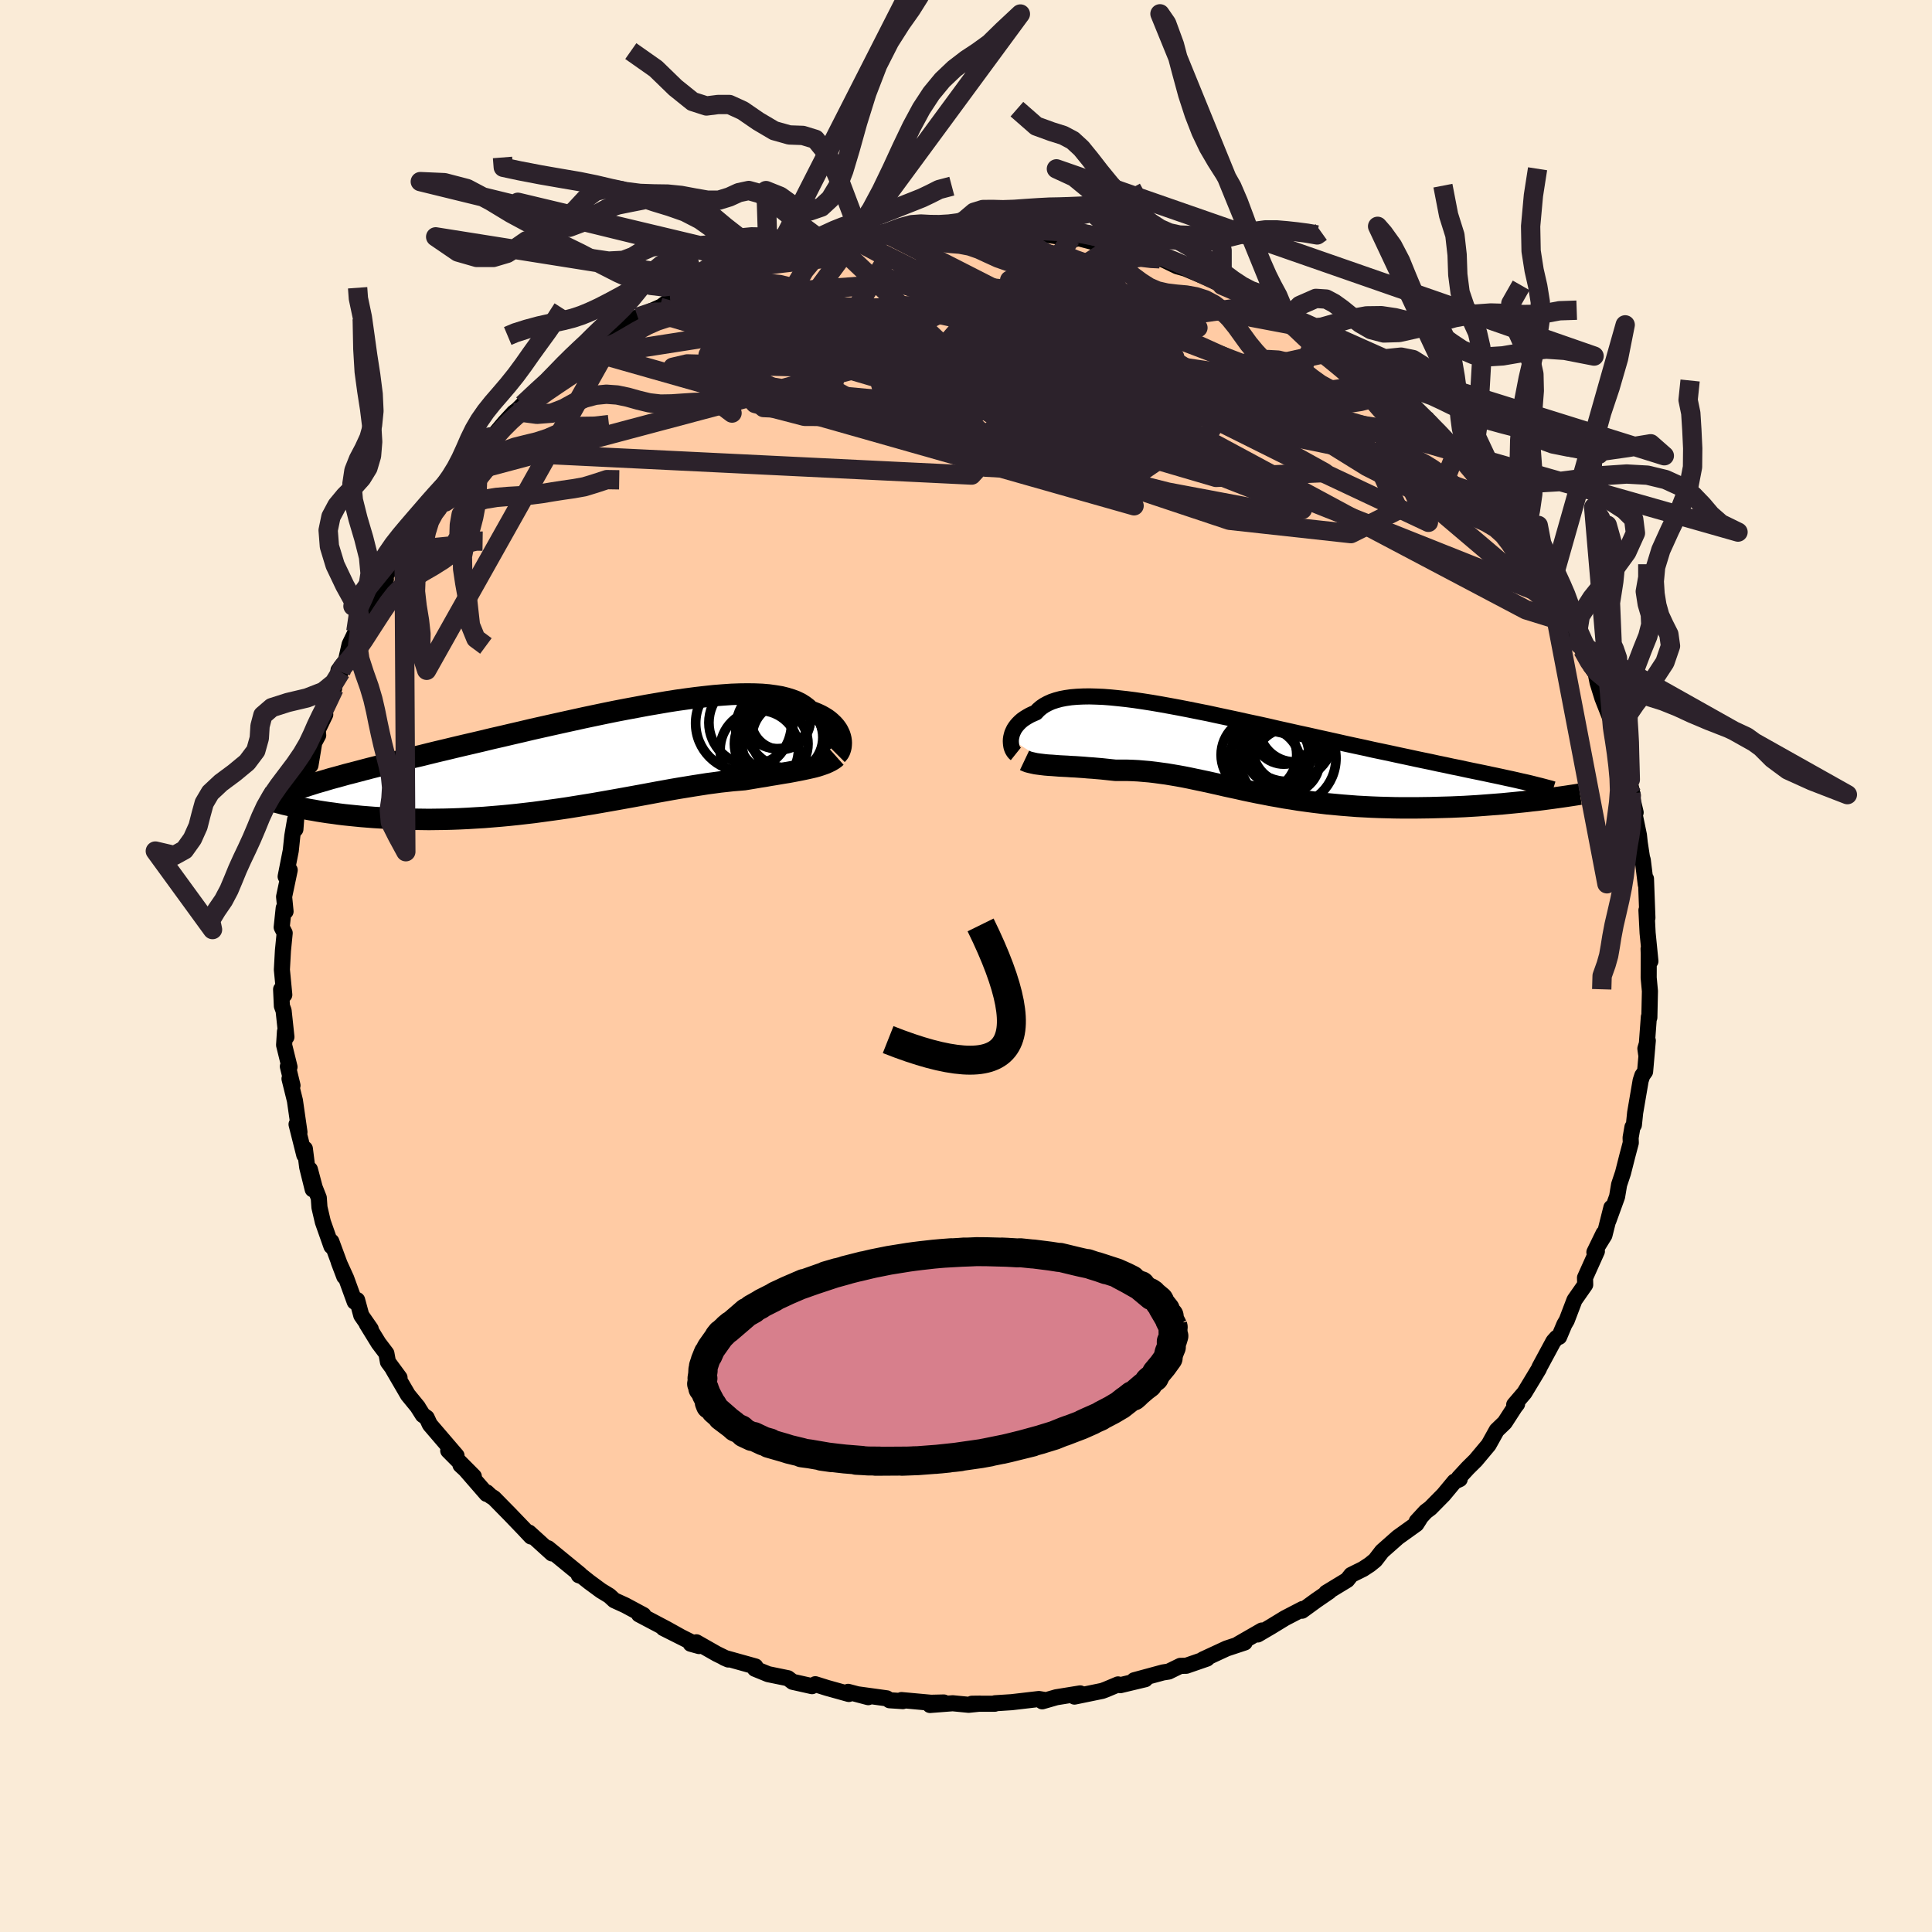 
  <svg viewBox="-100 -100 200 200" xmlns="http://www.w3.org/2000/svg" width="500" height="500" id="face-svg">
    <defs>
      <clipPath id="leftEyeClipPath">
        <polyline points="25.69,-2.08 25.64,-2.29 25.57,-2.51 25.47,-2.73 25.36,-2.95 25.22,-3.16 25.06,-3.37 24.87,-3.58 24.66,-3.78 24.43,-3.98 24.17,-4.17 23.88,-4.35 23.57,-4.52 23.23,-4.68 22.86,-4.83 22.47,-4.98 22.18,-5.26 21.84,-5.52 21.46,-5.76 21.03,-5.97 20.55,-6.15 20.03,-6.31 19.47,-6.45 18.86,-6.55 18.21,-6.64 17.52,-6.7 16.79,-6.73 16.02,-6.74 15.22,-6.73 14.37,-6.7 13.5,-6.64 12.6,-6.57 11.67,-6.47 10.71,-6.36 9.72,-6.23 8.72,-6.09 7.7,-5.93 6.66,-5.75 5.6,-5.57 4.54,-5.37 3.46,-5.17 2.37,-4.96 1.29,-4.74 0.19,-4.51 -0.9,-4.28 -1.99,-4.04 -3.08,-3.8 -4.16,-3.56 -5.23,-3.32 -6.3,-3.08 -7.35,-2.83 -8.39,-2.59 -9.41,-2.35 -10.42,-2.12 -11.41,-1.88 -12.39,-1.65 -13.34,-1.43 -14.27,-1.21 -15.18,-0.99 -16.07,-0.78 -16.93,-0.57 -17.77,-0.36 -18.59,-0.17 -19.38,0.03 -20.15,0.22 -20.89,0.4 -21.62,0.58 -22.32,0.76 -23,0.93 -23.65,1.1 -24.29,1.27 -24.9,1.43 -25.49,1.58 -26.06,1.74 -26.61,1.89 -27.13,2.03 -27.63,2.18 -28.11,2.32 -28.57,2.45 -29.01,2.59 -30.75,4.94 -30.32,5.03 -29.87,5.12 -29.41,5.21 -28.93,5.29 -28.44,5.38 -27.93,5.46 -27.4,5.54 -26.86,5.61 -26.3,5.69 -25.73,5.76 -25.15,5.82 -24.55,5.88 -23.94,5.94 -23.31,5.99 -22.67,6.04 -22.01,6.08 -21.33,6.12 -20.64,6.16 -19.94,6.19 -19.21,6.22 -18.47,6.23 -17.72,6.24 -16.96,6.25 -16.18,6.24 -15.38,6.23 -14.58,6.21 -13.77,6.18 -12.94,6.14 -12.11,6.09 -11.26,6.04 -10.41,5.97 -9.56,5.9 -8.7,5.82 -7.83,5.73 -6.96,5.63 -6.09,5.53 -5.21,5.41 -4.33,5.29 -3.46,5.17 -2.58,5.04 -1.71,4.9 -0.84,4.76 0.02,4.62 0.88,4.47 1.73,4.32 2.58,4.17 3.41,4.02 4.24,3.87 5.06,3.72 5.87,3.57 6.67,3.42 7.45,3.28 8.22,3.14 8.98,3.01 9.72,2.89 10.45,2.77 11.16,2.66 11.86,2.55 12.54,2.46 13.2,2.37 13.85,2.3 14.48,2.23 15.09,2.18 15.68,2.13 16.23,2.04 16.77,1.95 17.3,1.86 17.82,1.78 18.32,1.69 18.82,1.61 19.29,1.53 19.76,1.45 20.21,1.38 20.64,1.3 21.06,1.22 21.47,1.14 21.86,1.06 22.23,0.98 22.59,0.9" />
      </clipPath>
      <clipPath id="rightEyeClipPath">
        <polyline points="-22.82,-1.41 -22.79,-1.61 -22.74,-1.82 -22.68,-2.03 -22.59,-2.23 -22.49,-2.44 -22.36,-2.64 -22.21,-2.84 -22.04,-3.03 -21.85,-3.22 -21.64,-3.4 -21.4,-3.57 -21.14,-3.73 -20.86,-3.89 -20.56,-4.03 -20.23,-4.17 -19.98,-4.44 -19.69,-4.69 -19.37,-4.91 -19,-5.11 -18.6,-5.29 -18.15,-5.44 -17.67,-5.57 -17.15,-5.67 -16.59,-5.75 -16,-5.8 -15.36,-5.83 -14.7,-5.84 -13.99,-5.82 -13.26,-5.79 -12.49,-5.73 -11.69,-5.65 -10.86,-5.56 -10.01,-5.45 -9.13,-5.32 -8.23,-5.18 -7.3,-5.02 -6.36,-4.85 -5.39,-4.67 -4.41,-4.48 -3.42,-4.28 -2.41,-4.08 -1.4,-3.86 -0.37,-3.64 0.66,-3.42 1.69,-3.19 2.73,-2.97 3.77,-2.74 4.8,-2.5 5.84,-2.27 6.86,-2.04 7.88,-1.82 8.9,-1.59 9.9,-1.37 10.89,-1.15 11.86,-0.93 12.83,-0.72 13.77,-0.52 14.7,-0.31 15.61,-0.12 16.51,0.07 17.38,0.26 18.23,0.44 19.06,0.62 19.87,0.79 20.65,0.95 21.42,1.12 22.16,1.27 22.89,1.43 23.6,1.57 24.28,1.72 24.95,1.86 25.59,1.99 26.22,2.12 26.82,2.25 27.4,2.37 27.96,2.49 28.5,2.61 29.02,2.72 29.51,2.83 31.08,4.97 30.51,5.04 29.92,5.1 29.32,5.16 28.7,5.22 28.08,5.28 27.44,5.33 26.8,5.38 26.14,5.43 25.47,5.48 24.8,5.52 24.12,5.56 23.43,5.59 22.73,5.62 22.02,5.64 21.31,5.66 20.59,5.68 19.85,5.69 19.11,5.7 18.36,5.7 17.61,5.7 16.85,5.69 16.08,5.67 15.31,5.65 14.54,5.62 13.77,5.58 13.01,5.54 12.24,5.48 11.47,5.42 10.71,5.35 9.95,5.28 9.2,5.19 8.45,5.1 7.71,5 6.98,4.9 6.25,4.78 5.53,4.67 4.82,4.54 4.12,4.42 3.42,4.28 2.73,4.15 2.05,4.01 1.38,3.87 0.72,3.72 0.07,3.58 -0.58,3.44 -1.22,3.29 -1.85,3.15 -2.47,3.01 -3.09,2.88 -3.71,2.75 -4.32,2.62 -4.92,2.5 -5.52,2.39 -6.11,2.29 -6.71,2.19 -7.3,2.11 -7.89,2.03 -8.48,1.96 -9.07,1.91 -9.65,1.86 -10.24,1.83 -10.83,1.81 -11.42,1.81 -12.01,1.81 -12.49,1.76 -12.96,1.71 -13.43,1.66 -13.9,1.62 -14.36,1.58 -14.82,1.55 -15.27,1.51 -15.71,1.48 -16.14,1.45 -16.57,1.43 -16.99,1.4 -17.4,1.38 -17.8,1.36 -18.19,1.33 -18.57,1.3" />
      </clipPath>
      <filter id="fuzzy">
        <feTurbulence id="turbulence" baseFrequency="0.05" numOctaves="3" type="noise" result="noise" />
        <feDisplacementMap in="SourceGraphic" in2="noise" scale="2" />
      </filter>
      <linearGradient id="rainbowGradient" x1="0%" y1="0%" x2="100%" y2="0%">
        <stop offset="0%" style="stop-color: rgb(165, 42, 42); stop-opacity: 1" />
        <stop offset="50%" style="stop-color: rgb(128, 128, 128); stop-opacity: 1" />
        <stop offset="100%" style="stop-color: rgb(255, 165, 0); stop-opacity: 1" />
      </linearGradient>
    </defs>
    <rect x="-100" y="-100" width="100%" height="100%" fill="rgb(250, 235, 215)" />
    <polyline id="faceContour" points="70.68,-1.23 70.67,1.21 70.8,2.6 70.74,5.33 70.69,5.27 70.52,7.54 70.41,9.13 70.33,8.55 70.58,7.72 70.3,10.93 70.01,11.34 69.84,11.86 69.27,15.19 69.14,16.45 68.99,16.68 68.8,17.78 68.82,18.3 68.47,19.62 68.01,21.43 67.61,22.63 67.4,23.88 66.5,26.36 66.81,25.01 66.09,27.87 65.41,28.97 66,27.68 65.05,29.63 65.31,29.53 64.08,32.27 64.1,32.99 62.99,34.58 62.19,36.68 61.94,37.11 61.4,38.39 61.14,38.49 60.81,38.86 59.37,41.53 59.3,41.71 58.82,42.51 57.81,44.18 56.75,45.42 57.05,45.34 56.81,45.65 55.77,47.26 54.94,48.06 54.1,49.57 52.76,51.17 51.96,51.96 51.02,52.98 51.11,53.12 50.57,53.37 49.44,54.73 48.07,56.12 47.59,56.48 46.66,57.49 46.97,57.22 46.62,57.77 44.71,59.14 43.07,60.59 42.36,61.51 41.81,61.96 41.11,62.42 39.88,63.03 39.46,63.56 37.29,64.88 37.6,64.75 36.26,65.67 34.79,66.74 34.85,66.56 33.02,67.51 31.58,68.39 30.2,69.2 30.63,68.79 28.18,70.2 28.85,70.03 26.98,70.65 24.54,71.78 25.16,71.5 24.94,71.7 22.8,72.44 22.19,72.45 20.98,73.04 20.4,73.13 17.41,73.94 18.56,73.83 15.97,74.45 15.74,74.37 14.48,74.9 14.1,75.04 11.23,75.63 11.82,75.3 9.35,75.7 7.89,76.12 8.25,76 7.55,75.88 4.72,76.21 3,76.32 2.98,76.37 0.61,76.37 1.45,76.36 0.27,76.48 -1.38,76.32 -3.73,76.5 -2.3,76.24 -3.62,76.27 -6.68,75.99 -6.54,76.1 -7.91,76.01 -8.21,75.81 -11.19,75.4 -10.12,75.69 -12.2,75.14 -12.13,75.36 -14.39,74.73 -15.6,74.35 -15.94,74.55 -17.95,74.1 -18.43,73.73 -20.48,73.31 -21.85,72.75 -21.84,72.55 -21.8,72.51 -25.03,71.61 -24.61,71.79 -25.8,71.21 -27.91,70.01 -28.5,70.16 -27.63,70.4 -31.33,68.54 -29.5,69.46 -30.99,68.63 -33.85,67.12 -33.39,67.19 -35.27,66.18 -36.41,65.66 -36.92,65.19 -37.79,64.66 -39,63.77 -39.73,63.19 -40.08,63.07 -39.96,62.98 -43.27,60.27 -42.86,60.81 -45.24,58.65 -45.03,59.06 -45.74,58.3 -47.21,56.77 -48.87,55.08 -49.22,54.86 -49.61,54.49 -49.63,54.65 -51.81,52.14 -52.33,51.66 -50.95,52.84 -53.6,50.17 -52.74,50.69 -55.5,47.47 -55.83,46.76 -56.23,46.48 -56.75,45.66 -56.73,45.67 -57.77,44.4 -59.32,41.74 -58.64,42.62 -59.84,40.99 -60,40.11 -60.81,39.04 -62.04,37.04 -61.62,37.58 -62.6,36.17 -63.03,34.58 -63.28,34.76 -64.16,32.34 -64.93,30.65 -64.36,32.15 -65.7,28.52 -65.69,29.01 -66.58,26.49 -66.93,24.99 -67,24 -67.42,22.94 -67.92,21.06 -67.63,23.12 -68.2,20.82 -68.44,18.92 -68.5,19.57 -69.3,16.39 -69,17.2 -69.47,13.93 -70.03,11.67 -69.72,12.37 -70.2,10.4 -70.03,10.45 -70.59,8.18 -70.5,6.78 -70.35,7.34 -70.64,4.63 -70.82,4.14 -70.9,2.42 -70.57,2.98 -70.82,0.38 -70.71,-1.6 -70.53,-3.41 -70.84,-4.01 -70.63,-6 -70.44,-5.65 -70.59,-7.17 -70.01,-9.93 -70.18,-9.45 -70.43,-9.26 -69.9,-11.94 -69.74,-13.47 -69.45,-15.16 -69.42,-14.16 -69.25,-16.39 -69.04,-16.29 -68.46,-19.81 -68.09,-20.52 -67.86,-20.78 -67.47,-23.13 -67.06,-23.89 -67.11,-24.42 -66.33,-26.04 -66.76,-25.78 -65.41,-28.73 -65.54,-28.91 -64.72,-30.44 -64.96,-30.6 -64.18,-31.65 -63.81,-33.29 -63.16,-34.63 -62.05,-36.52 -62.06,-36.35 -62.3,-36.58 -60.05,-40.02 -60.39,-39.57 -60.07,-40.43 -58.34,-42.93 -58.09,-43.89 -58.17,-43.28 -56.36,-46.01 -56.45,-45.65 -55.02,-48.26 -55.31,-47.71 -54.8,-48.16 -53.02,-50.72 -53.02,-50.43 -52.66,-50.87 -51.46,-52.22 -50.14,-53.72 -50.65,-53.31 -49.29,-54.77 -49.07,-54.71 -47.77,-56.25 -46.81,-57.29 -46.44,-57.57 -45.88,-58.13 -43.71,-60.09 -43.2,-60.56 -42.31,-60.83 -41,-62.18 -40.2,-62.96 -39.06,-63.67 -37.79,-64.4 -37.18,-64.86 -38.61,-63.69 -36.42,-65.41 -35.32,-66.1 -33.98,-67.17 -31.71,-68.19 -32.34,-67.68 -30.68,-68.9 -30.62,-68.91 -29.37,-69.4 -27.55,-70.37 -25.76,-71.14 -25.97,-70.89 -24.05,-71.8 -24.12,-71.67 -22.32,-72.46 -21.83,-72.72 -20.05,-72.96 -20.46,-72.88 -18.5,-73.77 -18.04,-73.66 -16.34,-74.42 -14.98,-74.68 -13.42,-74.72 -12.27,-75.09 -12.22,-75.18 -11.57,-75.19 -10.66,-75.28 -9.94,-75.49 -8.16,-75.76 -5.72,-76.08 -5.28,-76.22 -4.5,-76 -3.42,-76.04 -3.2,-76.37 -1.39,-76.43 0.19,-76.23 1.24,-76.25 1.29,-76.33 2.72,-76.17 4.34,-76.04 4.52,-75.98 6.88,-75.8 7.6,-75.8 10.86,-75.33 8.61,-75.88 11.03,-75.2 11.69,-75.34 12.11,-75.22 15.16,-74.43 15.47,-74.3 17.12,-74.22 17.85,-73.69 19.45,-73.27 20.06,-73.21 20.19,-73.24 21.87,-72.43 22.7,-72.2 25.26,-71.12 24.53,-71.46 24.93,-71.32 26.51,-70.47 29.73,-69.24 28.71,-69.78 30.44,-68.78 30.59,-68.97 31.06,-68.52 33.42,-67.26 32.71,-67.59 36.14,-65.54 35.53,-66.03 36.42,-65.43 36.31,-65.34 38.93,-63.8 38.93,-63.7 40.57,-62.74 42.26,-61.43 42.25,-61.14 43.28,-60.37 43.82,-60.11 45.14,-58.65 46.66,-57.21 46.49,-57.84 48.04,-56.3 49.05,-55.1 49.18,-54.72 50.32,-54.03 49.6,-54.43 50.7,-53.09 52.72,-51.19 52.54,-51.1 53.78,-49.76 54.95,-48.14 54.81,-47.94 55.9,-46.9 56.68,-45.84 57.63,-44.38 57.22,-44.81 58.5,-42.75 59.28,-41.49 59.53,-40.93 60.6,-39.46 61.53,-37.59 61.24,-37.92 62.03,-36.55 62.93,-35.37 62.62,-35.43 63.51,-33.32 64.69,-30.99 63.84,-32.73 64.52,-31.29 65.19,-30.29 65.38,-29.34 65.88,-27.73 67.11,-24.61 66.92,-24.75 66.95,-24.81 67.32,-23.01 67.63,-22.43 68.29,-20.7 69.03,-17.67 68.45,-19.57 69.32,-15.89 69.17,-15.91 69.66,-13.55 69.76,-12.62 69.6,-13.71 69.98,-11.22 70.06,-10.97 70.37,-8.44 70.39,-9.03 70.54,-4.98 70.44,-5.77 70.56,-3.42 70.85,-0.5 70.66,-1.78 70.68,-1.23 70.67,1.21" fill="rgb(255, 203, 164)" stroke="black" stroke-width="1.667" stroke-linejoin="round" filter="url(#fuzzy)" />
    <g transform="translate(27.47 -22.07)">
      <polyline id="rightCountour" points="-22.82,-1.41 -22.79,-1.61 -22.74,-1.82 -22.68,-2.03 -22.59,-2.23 -22.49,-2.44 -22.36,-2.64 -22.21,-2.84 -22.04,-3.03 -21.85,-3.22 -21.64,-3.4 -21.4,-3.57 -21.14,-3.73 -20.86,-3.89 -20.56,-4.03 -20.23,-4.17 -19.98,-4.44 -19.69,-4.69 -19.37,-4.91 -19,-5.11 -18.6,-5.29 -18.15,-5.44 -17.67,-5.57 -17.15,-5.67 -16.59,-5.75 -16,-5.8 -15.36,-5.83 -14.7,-5.84 -13.99,-5.82 -13.26,-5.79 -12.49,-5.73 -11.69,-5.65 -10.86,-5.56 -10.01,-5.45 -9.13,-5.32 -8.23,-5.18 -7.3,-5.02 -6.36,-4.85 -5.39,-4.67 -4.41,-4.48 -3.42,-4.28 -2.41,-4.08 -1.4,-3.86 -0.37,-3.64 0.66,-3.42 1.69,-3.19 2.73,-2.97 3.77,-2.74 4.8,-2.5 5.84,-2.27 6.86,-2.04 7.88,-1.82 8.9,-1.59 9.9,-1.37 10.89,-1.15 11.86,-0.93 12.83,-0.72 13.77,-0.52 14.7,-0.31 15.61,-0.12 16.51,0.07 17.38,0.26 18.23,0.44 19.06,0.62 19.87,0.79 20.65,0.95 21.42,1.12 22.16,1.27 22.89,1.43 23.6,1.57 24.28,1.72 24.95,1.86 25.59,1.99 26.22,2.12 26.82,2.25 27.4,2.37 27.96,2.49 28.5,2.61 29.02,2.72 29.51,2.83 31.08,4.97 30.51,5.04 29.92,5.1 29.32,5.16 28.7,5.22 28.08,5.28 27.44,5.33 26.8,5.38 26.14,5.43 25.47,5.48 24.8,5.52 24.12,5.56 23.43,5.59 22.73,5.62 22.02,5.64 21.31,5.66 20.59,5.68 19.85,5.69 19.11,5.7 18.36,5.7 17.61,5.7 16.85,5.69 16.08,5.67 15.31,5.65 14.54,5.62 13.77,5.58 13.01,5.54 12.24,5.48 11.47,5.42 10.71,5.35 9.95,5.28 9.2,5.19 8.45,5.1 7.71,5 6.98,4.9 6.25,4.78 5.53,4.67 4.82,4.54 4.12,4.42 3.42,4.28 2.73,4.15 2.05,4.01 1.38,3.87 0.72,3.72 0.07,3.58 -0.58,3.44 -1.22,3.29 -1.85,3.15 -2.47,3.01 -3.09,2.88 -3.71,2.75 -4.32,2.62 -4.92,2.5 -5.52,2.39 -6.11,2.29 -6.71,2.19 -7.3,2.11 -7.89,2.03 -8.48,1.96 -9.07,1.91 -9.65,1.86 -10.24,1.83 -10.83,1.81 -11.42,1.81 -12.01,1.81 -12.49,1.76 -12.96,1.71 -13.43,1.66 -13.9,1.62 -14.36,1.58 -14.82,1.55 -15.27,1.51 -15.71,1.48 -16.14,1.45 -16.57,1.43 -16.99,1.4 -17.4,1.38 -17.8,1.36 -18.19,1.33 -18.57,1.3" fill="white" stroke="white" stroke-width="0" stroke-linejoin="round" filter="url(#fuzzy)" />
    </g>
    <g transform="translate(-38.64 -21.42)">
      <polyline id="leftCountour" points="25.69,-2.08 25.64,-2.29 25.57,-2.51 25.47,-2.73 25.36,-2.95 25.22,-3.16 25.06,-3.37 24.87,-3.58 24.66,-3.78 24.43,-3.98 24.17,-4.17 23.88,-4.35 23.57,-4.52 23.23,-4.68 22.86,-4.83 22.47,-4.98 22.18,-5.26 21.84,-5.52 21.46,-5.76 21.03,-5.97 20.55,-6.15 20.03,-6.31 19.47,-6.45 18.86,-6.55 18.21,-6.64 17.52,-6.7 16.79,-6.73 16.02,-6.74 15.22,-6.73 14.37,-6.7 13.5,-6.64 12.6,-6.57 11.67,-6.47 10.71,-6.36 9.72,-6.23 8.72,-6.09 7.7,-5.93 6.66,-5.75 5.6,-5.57 4.54,-5.37 3.46,-5.17 2.37,-4.96 1.29,-4.74 0.19,-4.51 -0.9,-4.28 -1.99,-4.04 -3.08,-3.8 -4.16,-3.56 -5.23,-3.32 -6.3,-3.08 -7.35,-2.83 -8.39,-2.59 -9.41,-2.35 -10.42,-2.12 -11.41,-1.88 -12.39,-1.65 -13.34,-1.43 -14.27,-1.21 -15.18,-0.99 -16.07,-0.78 -16.93,-0.57 -17.77,-0.36 -18.59,-0.17 -19.38,0.03 -20.15,0.22 -20.89,0.4 -21.62,0.58 -22.32,0.76 -23,0.93 -23.65,1.1 -24.29,1.27 -24.9,1.43 -25.49,1.58 -26.06,1.74 -26.61,1.89 -27.13,2.03 -27.63,2.18 -28.11,2.32 -28.57,2.45 -29.01,2.59 -30.75,4.94 -30.32,5.03 -29.87,5.12 -29.41,5.21 -28.93,5.29 -28.44,5.38 -27.93,5.46 -27.4,5.54 -26.86,5.61 -26.3,5.69 -25.73,5.76 -25.15,5.82 -24.55,5.88 -23.94,5.94 -23.31,5.99 -22.67,6.04 -22.01,6.08 -21.33,6.12 -20.64,6.16 -19.94,6.19 -19.21,6.22 -18.47,6.23 -17.72,6.24 -16.96,6.25 -16.18,6.24 -15.38,6.23 -14.58,6.21 -13.77,6.18 -12.94,6.14 -12.11,6.09 -11.26,6.04 -10.41,5.97 -9.56,5.9 -8.7,5.82 -7.83,5.73 -6.96,5.63 -6.09,5.53 -5.21,5.41 -4.33,5.29 -3.46,5.17 -2.58,5.04 -1.71,4.9 -0.84,4.76 0.02,4.62 0.88,4.47 1.73,4.32 2.58,4.17 3.41,4.02 4.24,3.87 5.06,3.72 5.87,3.57 6.67,3.42 7.45,3.28 8.22,3.14 8.98,3.01 9.72,2.89 10.45,2.77 11.16,2.66 11.86,2.55 12.54,2.46 13.2,2.37 13.85,2.3 14.48,2.23 15.09,2.18 15.68,2.13 16.23,2.04 16.77,1.95 17.3,1.86 17.82,1.78 18.32,1.69 18.82,1.61 19.29,1.53 19.76,1.45 20.21,1.38 20.64,1.3 21.06,1.22 21.47,1.14 21.86,1.06 22.23,0.98 22.59,0.9" fill="white" stroke="white" stroke-width="0" stroke-linejoin="round" filter="url(#fuzzy)" />
    </g>
    <g transform="translate(27.47 -22.07)">
      <polyline id="rightUpper" points="-22.31,0.11 -22.41,0.03 -22.5,-0.07 -22.58,-0.19 -22.66,-0.33 -22.72,-0.48 -22.77,-0.65 -22.8,-0.83 -22.82,-1.01 -22.83,-1.21 -22.82,-1.41 -22.79,-1.61 -22.74,-1.82 -22.68,-2.03 -22.59,-2.23 -22.49,-2.44 -22.36,-2.64 -22.21,-2.84 -22.04,-3.03 -21.85,-3.22 -21.64,-3.4 -21.4,-3.57 -21.14,-3.73 -20.86,-3.89 -20.56,-4.03 -20.23,-4.17 -19.98,-4.44 -19.69,-4.69 -19.37,-4.91 -19,-5.11 -18.6,-5.29 -18.15,-5.44 -17.67,-5.57 -17.15,-5.67 -16.59,-5.75 -16,-5.8 -15.36,-5.83 -14.7,-5.84 -13.99,-5.82 -13.26,-5.79 -12.49,-5.73 -11.69,-5.65 -10.86,-5.56 -10.01,-5.45 -9.13,-5.32 -8.23,-5.18 -7.3,-5.02 -6.36,-4.85 -5.39,-4.67 -4.41,-4.48 -3.42,-4.28 -2.41,-4.08 -1.4,-3.86 -0.37,-3.64 0.66,-3.42 1.69,-3.19 2.73,-2.97 3.77,-2.74 4.8,-2.5 5.84,-2.27 6.86,-2.04 7.88,-1.82 8.9,-1.59 9.9,-1.37 10.89,-1.15 11.86,-0.93 12.83,-0.72 13.77,-0.52 14.7,-0.31 15.61,-0.12 16.51,0.07 17.38,0.26 18.23,0.44 19.06,0.62 19.87,0.79 20.65,0.95 21.42,1.12 22.16,1.27 22.89,1.43 23.6,1.57 24.28,1.72 24.95,1.86 25.59,1.99 26.22,2.12 26.82,2.25 27.4,2.37 27.96,2.49 28.5,2.61 29.02,2.72 29.51,2.83 29.98,2.94 30.44,3.04 30.87,3.14 31.27,3.24 31.66,3.34 32.03,3.43 32.37,3.52 32.7,3.61 33.01,3.69 33.3,3.78" fill="none" stroke="black" stroke-width="1.667" stroke-linejoin="round" filter="url(#fuzzy)" />
      <polyline id="rightLower" points="-21.41,0.78 -21.22,0.87 -21.01,0.95 -20.77,1.01 -20.51,1.07 -20.23,1.13 -19.93,1.17 -19.61,1.21 -19.28,1.25 -18.93,1.28 -18.57,1.3 -18.19,1.33 -17.8,1.36 -17.4,1.38 -16.99,1.4 -16.57,1.43 -16.14,1.45 -15.71,1.48 -15.27,1.51 -14.82,1.55 -14.36,1.58 -13.9,1.62 -13.43,1.66 -12.96,1.71 -12.49,1.76 -12.01,1.81 -11.42,1.81 -10.83,1.81 -10.24,1.83 -9.65,1.86 -9.07,1.91 -8.48,1.96 -7.89,2.03 -7.3,2.11 -6.71,2.19 -6.11,2.29 -5.52,2.39 -4.92,2.5 -4.32,2.62 -3.71,2.75 -3.09,2.88 -2.47,3.01 -1.85,3.15 -1.22,3.29 -0.58,3.44 0.07,3.58 0.72,3.72 1.38,3.87 2.05,4.01 2.73,4.15 3.42,4.28 4.12,4.42 4.82,4.54 5.53,4.67 6.25,4.78 6.98,4.9 7.71,5 8.45,5.1 9.2,5.19 9.95,5.28 10.71,5.35 11.47,5.42 12.24,5.48 13.01,5.54 13.77,5.58 14.54,5.62 15.31,5.65 16.08,5.67 16.85,5.69 17.61,5.7 18.36,5.7 19.11,5.7 19.85,5.69 20.59,5.68 21.31,5.66 22.02,5.64 22.73,5.62 23.43,5.59 24.12,5.56 24.8,5.52 25.47,5.48 26.14,5.43 26.8,5.38 27.44,5.33 28.08,5.28 28.7,5.22 29.32,5.16 29.92,5.1 30.51,5.04 31.08,4.97 31.65,4.91 32.2,4.84 32.73,4.77 33.26,4.7 33.76,4.63 34.26,4.56 34.74,4.49 35.2,4.42 35.66,4.35 36.1,4.28" fill="none" stroke="black" stroke-width="2.222" stroke-linejoin="round" filter="url(#fuzzy)" />
      <circle r="3.348" cx="5.79" cy="0.862" stroke="black" fill="none" stroke-width="1.0" filter="url(#fuzzy)" clip-path="url(#rightEyeClipPath)" /><circle r="4.974" cx="5.855" cy="0.567" stroke="black" fill="none" stroke-width="1.0" filter="url(#fuzzy)" clip-path="url(#rightEyeClipPath)" /><circle r="3.76" cx="3.39" cy="1.147" stroke="black" fill="none" stroke-width="1.0" filter="url(#fuzzy)" clip-path="url(#rightEyeClipPath)" /><circle r="4.046" cx="4" cy="0.237" stroke="black" fill="none" stroke-width="1.0" filter="url(#fuzzy)" clip-path="url(#rightEyeClipPath)" /><circle r="3.914" cx="2.855" cy="0.217" stroke="black" fill="none" stroke-width="1.0" filter="url(#fuzzy)" clip-path="url(#rightEyeClipPath)" /><circle r="3.528" cx="4.87" cy="-0.198" stroke="black" fill="none" stroke-width="1.0" filter="url(#fuzzy)" clip-path="url(#rightEyeClipPath)" /><circle r="3.796" cx="5.975" cy="-0.593" stroke="black" fill="none" stroke-width="1.0" filter="url(#fuzzy)" clip-path="url(#rightEyeClipPath)" /><circle r="3.712" cx="6.555" cy="-2.768" stroke="black" fill="none" stroke-width="1.0" filter="url(#fuzzy)" clip-path="url(#rightEyeClipPath)" /><circle r="3.13" cx="5.43" cy="-1.958" stroke="black" fill="none" stroke-width="1.0" filter="url(#fuzzy)" clip-path="url(#rightEyeClipPath)" /><circle r="4.804" cx="5.815" cy="-1.833" stroke="black" fill="none" stroke-width="1.0" filter="url(#fuzzy)" clip-path="url(#rightEyeClipPath)" />
      </g>
    <g transform="translate(-38.64 -21.42)">
      <polyline id="leftUpper" points="25.3,-0.48 25.39,-0.57 25.47,-0.67 25.55,-0.8 25.61,-0.95 25.66,-1.11 25.7,-1.28 25.72,-1.47 25.73,-1.67 25.72,-1.87 25.69,-2.08 25.64,-2.29 25.57,-2.51 25.47,-2.73 25.36,-2.95 25.22,-3.16 25.06,-3.37 24.87,-3.58 24.66,-3.78 24.43,-3.98 24.17,-4.17 23.88,-4.35 23.57,-4.52 23.23,-4.68 22.86,-4.83 22.47,-4.98 22.18,-5.26 21.84,-5.52 21.46,-5.76 21.03,-5.97 20.55,-6.15 20.03,-6.31 19.47,-6.45 18.86,-6.55 18.21,-6.64 17.52,-6.7 16.79,-6.73 16.02,-6.74 15.22,-6.73 14.37,-6.7 13.5,-6.64 12.6,-6.57 11.67,-6.47 10.71,-6.36 9.72,-6.23 8.72,-6.09 7.7,-5.93 6.66,-5.75 5.6,-5.57 4.54,-5.37 3.46,-5.17 2.37,-4.96 1.29,-4.74 0.19,-4.51 -0.9,-4.28 -1.99,-4.04 -3.08,-3.8 -4.16,-3.56 -5.23,-3.32 -6.3,-3.08 -7.35,-2.83 -8.39,-2.59 -9.41,-2.35 -10.42,-2.12 -11.41,-1.88 -12.39,-1.65 -13.34,-1.43 -14.27,-1.21 -15.18,-0.99 -16.07,-0.78 -16.93,-0.57 -17.77,-0.36 -18.59,-0.17 -19.38,0.03 -20.15,0.22 -20.89,0.4 -21.62,0.58 -22.32,0.76 -23,0.93 -23.65,1.1 -24.29,1.27 -24.9,1.43 -25.49,1.58 -26.06,1.74 -26.61,1.89 -27.13,2.03 -27.63,2.18 -28.11,2.32 -28.57,2.45 -29.01,2.59 -29.42,2.72 -29.82,2.85 -30.19,2.97 -30.54,3.1 -30.87,3.22 -31.19,3.34 -31.48,3.45 -31.75,3.57 -32.01,3.68 -32.25,3.8" fill="none" stroke="black" stroke-width="2.222" stroke-linejoin="round" filter="url(#fuzzy)" />
      <polyline id="leftLower" points="25.23,-0.24 25.05,-0.08 24.85,0.06 24.63,0.19 24.39,0.31 24.13,0.43 23.86,0.53 23.57,0.63 23.26,0.73 22.93,0.82 22.59,0.9 22.23,0.98 21.86,1.06 21.47,1.14 21.06,1.22 20.64,1.3 20.21,1.38 19.76,1.45 19.29,1.53 18.82,1.61 18.32,1.69 17.82,1.78 17.3,1.86 16.77,1.95 16.23,2.04 15.68,2.13 15.09,2.18 14.48,2.23 13.85,2.3 13.2,2.37 12.54,2.46 11.86,2.55 11.16,2.66 10.45,2.77 9.72,2.89 8.98,3.01 8.22,3.14 7.45,3.28 6.67,3.42 5.87,3.57 5.06,3.72 4.24,3.87 3.41,4.02 2.58,4.17 1.73,4.32 0.88,4.47 0.02,4.62 -0.84,4.76 -1.71,4.9 -2.58,5.04 -3.46,5.17 -4.33,5.29 -5.21,5.41 -6.09,5.53 -6.96,5.63 -7.83,5.73 -8.7,5.82 -9.56,5.9 -10.41,5.97 -11.26,6.04 -12.11,6.09 -12.94,6.14 -13.77,6.18 -14.58,6.21 -15.38,6.23 -16.18,6.24 -16.96,6.25 -17.72,6.24 -18.47,6.23 -19.21,6.22 -19.94,6.19 -20.64,6.16 -21.33,6.12 -22.01,6.08 -22.67,6.04 -23.31,5.99 -23.94,5.94 -24.55,5.88 -25.15,5.82 -25.73,5.76 -26.3,5.69 -26.86,5.61 -27.4,5.54 -27.93,5.46 -28.44,5.38 -28.93,5.29 -29.41,5.21 -29.87,5.12 -30.32,5.03 -30.75,4.94 -31.17,4.85 -31.57,4.76 -31.96,4.67 -32.33,4.57 -32.68,4.48 -33.02,4.39 -33.35,4.29 -33.66,4.2 -33.96,4.11 -34.24,4.02" fill="none" stroke="black" stroke-width="2.222" stroke-linejoin="round" filter="url(#fuzzy)" />
      <circle r="4.964" cx="15.617" cy="-3.707" stroke="black" fill="none" stroke-width="1.0" filter="url(#fuzzy)" clip-path="url(#leftEyeClipPath)" /><circle r="4.056" cx="17.242" cy="-0.982" stroke="black" fill="none" stroke-width="1.0" filter="url(#fuzzy)" clip-path="url(#leftEyeClipPath)" /><circle r="3.808" cx="18.477" cy="-1.582" stroke="black" fill="none" stroke-width="1.0" filter="url(#fuzzy)" clip-path="url(#leftEyeClipPath)" /><circle r="4.604" cx="20.387" cy="-3.637" stroke="black" fill="none" stroke-width="1.0" filter="url(#fuzzy)" clip-path="url(#leftEyeClipPath)" /><circle r="3.55" cx="19.092" cy="-4.627" stroke="black" fill="none" stroke-width="1.0" filter="url(#fuzzy)" clip-path="url(#leftEyeClipPath)" /><circle r="4.276" cx="19.707" cy="-1.767" stroke="black" fill="none" stroke-width="1.0" filter="url(#fuzzy)" clip-path="url(#leftEyeClipPath)" /><circle r="4.356" cx="16.382" cy="-3.767" stroke="black" fill="none" stroke-width="1.0" filter="url(#fuzzy)" clip-path="url(#leftEyeClipPath)" /><circle r="4.83" cx="19.637" cy="-3.102" stroke="black" fill="none" stroke-width="1.0" filter="url(#fuzzy)" clip-path="url(#leftEyeClipPath)" /><circle r="3.666" cx="20.157" cy="-2.247" stroke="black" fill="none" stroke-width="1.0" filter="url(#fuzzy)" clip-path="url(#leftEyeClipPath)" /><circle r="3.062" cx="19.462" cy="-4.047" stroke="black" fill="none" stroke-width="1.0" filter="url(#fuzzy)" clip-path="url(#leftEyeClipPath)" />
    </g>
    <g id="hairs">
      <polyline points="-8.16,-75.76 19.64,-61.59 17.36,-54.5 5,-57.17 -3.68,-62.97 -5.95,-67.22 -4.01,-68.44 -0.82,-67.11 1.81,-64.65 4,-62.5 7.84,-61.11 16,-59.48 28.26,-55.99 37.12,-51.08 25.88,-50.58 -32.34,-67.68" fill="none" stroke="rgb(44, 34, 43)" stroke-width="2" stroke-linejoin="round" filter="url(#fuzzy)" /><polyline points="38.93,-63.8 17.92,-59.21 -10.35,-57.36 -20.95,-57.81 -15.8,-58.71 -4.48,-58.67 4.64,-57.85 8.19,-57.47 7.55,-58.39 6.02,-60.25 5.88,-61.73 6.68,-61.54 5.71,-59.5 0.51,-56.98 -7.87,-56.4 -13.82,-59.73 -12.3,-66.61 -8.1,-73.33 -11.57,-75.19" fill="none" stroke="rgb(44, 34, 43)" stroke-width="2" stroke-linejoin="round" filter="url(#fuzzy)" /><polyline points="-53.02,-50.72 -5.61,-63.34 11.79,-63.75 19.22,-58.59 21.27,-53.3 18.34,-51.3 12.76,-52.73 7.28,-55.48 2.87,-57.5 -1.49,-58.24 -7.51,-58.5 -15.85,-59.27 -24.75,-60.66 -30.35,-61.98 -28.86,-62.33 -15.72,-61.98 31.06,-68.52" fill="none" stroke="rgb(44, 34, 43)" stroke-width="2" stroke-linejoin="round" filter="url(#fuzzy)" /><polyline points="-32.34,-67.68 0.15,-68.29 3.3,-68.39 -0.16,-66.58 -2.86,-63.49 -2.33,-59.77 0.52,-56.19 3.53,-53.49 5.39,-52.12 6.2,-52.05 6.69,-52.99 7.16,-54.52 7.36,-56.21 7.09,-57.57 6.73,-58.12 7.19,-57.6 9.13,-56.23 12.27,-54.91 15.47,-54.85 17.68,-56.93 18.64,-60.94 17.9,-65.5 12.41,-69.06 -3.49,-70.93 -30.62,-68.91" fill="none" stroke="rgb(44, 34, 43)" stroke-width="2" stroke-linejoin="round" filter="url(#fuzzy)" /><polyline points="-50.65,-53.31 0.58,-50.82 4.68,-55.32 2.7,-55.47 0.86,-53.34 2.03,-51.64 7.44,-51.35 14.93,-52.68 20.68,-55.6 22.1,-59.71 19.19,-64.17 14.02,-67.88 9.23,-69.94 6.88,-69.83 7.98,-67.39 12.68,-62.84 20.34,-56.87 28.7,-51.11 32.33,-48.37 23.16,-51.95 -1.04,-62.95 -13.42,-74.72" fill="none" stroke="rgb(44, 34, 43)" stroke-width="2" stroke-linejoin="round" filter="url(#fuzzy)" /><polyline points="-5.72,-76.08 -2.19,-69.84 9.63,-65.7 10.98,-65.23 7.45,-67.12 4.86,-69.47 4.52,-71 5.7,-71.36 8.08,-70.71 12.18,-69.22 18.52,-66.76 26.79,-63.02 35.56,-57.97 42.49,-52.22 44.77,-47.22 39.85,-44.76 27.27,-46.14 11.26,-51.48 -1.25,-59.67 -31.71,-68.19" fill="none" stroke="rgb(44, 34, 43)" stroke-width="2" stroke-linejoin="round" filter="url(#fuzzy)" /><polyline points="62.62,-35.43 57.97,-36.87 40.52,-46.08 22.13,-55.99 9.53,-62.85 1.99,-66.44 -3.32,-67.57 -8.4,-67.02 -13.85,-65.54 -19.22,-63.9 -23.51,-62.81 -25.79,-62.64 -25.73,-63.33 -23.73,-64.47 -20.53,-65.54 -16.53,-66.15 -11.52,-66.06 -5.05,-65.14 2.81,-63.39 11.47,-61.08 21.01,-58.84 32.99,-57.86 36.42,-65.43" fill="none" stroke="rgb(44, 34, 43)" stroke-width="2" stroke-linejoin="round" filter="url(#fuzzy)" /><polyline points="50.7,-53.09 48.69,-48.07 41.51,-51.7 35.6,-55.37 28.8,-58.38 20.71,-60.33 12.6,-61.41 5.93,-62.24 1.56,-63.32 -0.34,-64.68 -0.17,-66.02 1.13,-66.89 2.27,-66.96 2.23,-66.1 1.01,-64.35 0.09,-61.88 1.8,-58.97 7.69,-56.16 16.69,-54.24 24.6,-54.22 26.18,-56.89 19.39,-62.07 9.68,-67.9 10.87,-70.69 35.53,-66.03" fill="none" stroke="rgb(44, 34, 43)" stroke-width="2" stroke-linejoin="round" filter="url(#fuzzy)" /><polyline points="49.18,-54.72 3.01,-61.77 -3.06,-62.1 3.23,-63.5 10.03,-65.36 15.67,-66 19.84,-65.05 21.6,-63.04 20.8,-60.58 18.71,-58.03 17,-55.72 16.27,-54.12 15.39,-53.69 12.27,-54.69 5.59,-56.95 -3.58,-59.84 -11.56,-62.44 -13.59,-63.91 -6.83,-63.92 5.79,-62.99 9.31,-62.63 -32.34,-67.68" fill="none" stroke="rgb(44, 34, 43)" stroke-width="2" stroke-linejoin="round" filter="url(#fuzzy)" /><polyline points="4.34,-76.04 14.62,-70.2 24.01,-66.07 22.7,-66.64 14.83,-68.45 5.3,-68.97 -2.6,-67.6 -7.51,-65 -9.4,-62.15 -8.64,-59.55 -5.21,-57.11 1.21,-54.52 10.41,-51.7 20.89,-49.06 29.97,-47.35 34.82,-47.26 33.93,-49.02 28.17,-52.29 20.8,-56.11 16.09,-59.38 16.93,-61.38 22.73,-61.94 30.27,-60.83 38.89,-55.76 62.93,-35.37" fill="none" stroke="rgb(44, 34, 43)" stroke-width="2" stroke-linejoin="round" filter="url(#fuzzy)" /><polyline points="54.95,-48.14 10.24,-64.25 -4.69,-69.94 -8.31,-71.2 -5.38,-70.61 1.1,-69.1 8.81,-67.06 16.19,-64.71 22.11,-62.3 25.61,-60.11 26.18,-58.4 24.1,-57.27 20.39,-56.75 16.09,-56.88 11.47,-57.71 6.07,-59.05 -0.15,-60.26 -5.73,-60.57 -8.36,-59.8 -7.08,-58.85 -1.94,-58.67 14.15,-56.67 61.24,-37.92" fill="none" stroke="rgb(44, 34, 43)" stroke-width="2" stroke-linejoin="round" filter="url(#fuzzy)" /><polyline points="50.32,-54.03 16.07,-59.22 11.04,-60.13 5.65,-59.68 -1.48,-58.13 -9.38,-56.87 -16.71,-56.9 -21.83,-58.23 -23.62,-60.2 -22,-62 -17.74,-63.03 -12.29,-63.09 -7.39,-62.47 -4.73,-61.77 -5.26,-61.52 -8.68,-61.88 -13.09,-62.58 -15.35,-63.14 -12.06,-63.08 -1.24,-61.83 15.67,-58.89 33.13,-54.91 44.61,-52.55 57.22,-44.81" fill="none" stroke="rgb(44, 34, 43)" stroke-width="2" stroke-linejoin="round" filter="url(#fuzzy)" /><polyline points="-11.57,-75.19 34.34,-52.3 47.87,-45.93 46.23,-49.24 39.25,-55.74 30.4,-61.66 19.67,-65.75 6.99,-67.91 -6.33,-68.35 -17.91,-67.44 -25.37,-65.66 -26.7,-63.26 -20.19,-59.97 -5.11,-55.32 14.02,-49.81 17.4,-47.64 -39.06,-63.67" fill="none" stroke="rgb(44, 34, 43)" stroke-width="2" stroke-linejoin="round" filter="url(#fuzzy)" /><polyline points="-1.39,-76.43 -0.12,-77.22 0.84,-78.03 1.75,-78.31 2.74,-78.32 3.83,-78.29 5.02,-78.33 6.26,-78.42 7.49,-78.5 8.64,-78.56 9.69,-78.58 10.66,-78.61 11.65,-78.65 12.74,-78.71 13.99,-78.77 15.4,-78.88 16.87,-79.23 18.48,-80.11" fill="none" stroke="rgb(44, 34, 43)" stroke-width="2" stroke-linejoin="round" filter="url(#fuzzy)" /><polyline points="11.24,-69.82 10.81,-70.47 10.14,-70.87 9.44,-71.34 8.66,-71.8 7.72,-72.15 6.65,-72.41 5.52,-72.63 4.4,-72.91 3.34,-73.28 2.33,-73.74 1.36,-74.19 0.38,-74.53 -0.62,-74.72 -1.65,-74.8 -2.67,-74.93 -3.61,-75.23 -4.45,-75.66 -5.17,-76.01 -5.72,-76.08" fill="none" stroke="rgb(44, 34, 43)" stroke-width="2" stroke-linejoin="round" filter="url(#fuzzy)" /><polyline points="15.29,-75.07 13.19,-75.58 11.95,-75.82 10.99,-75.94 10.11,-76.01 9.19,-76.06 8.16,-76.11 7.03,-76.16 5.85,-76.22 4.67,-76.29 3.55,-76.35 2.48,-76.4 1.44,-76.45 0.42,-76.5 -0.62,-76.54 -1.68,-76.54 -2.7,-76.5 -3.65,-76.39 -4.47,-76.25 -5.18,-76.15 -5.72,-76.08 -9.94,-75.49 -8.2,-75.9 -6.75,-76.44 -5.63,-76.74 -4.67,-76.81 -3.73,-76.76 -2.76,-76.75 -1.74,-76.81 -0.69,-76.95 0.35,-77.13 1.39,-77.3 2.44,-77.45 3.53,-77.55 4.68,-77.61 5.88,-77.62 7.1,-77.61 8.27,-77.6 9.34,-77.62 10.27,-77.68 11.11,-77.73 11.92,-77.76 12.54,-77.89" fill="none" stroke="rgb(44, 34, 43)" stroke-width="2" stroke-linejoin="round" filter="url(#fuzzy)" /><polyline points="-34.7,-94.71 -32.11,-92.89 -30.08,-90.92 -28.3,-89.49 -26.87,-89.03 -25.68,-89.18 -24.49,-89.18 -23.11,-88.55 -21.51,-87.45 -19.85,-86.47 -18.29,-86.03 -16.89,-85.98 -15.59,-85.58 -14.3,-83.99 -12.99,-81.05 -11.75,-77.77 -10.73,-75.8 -9.94,-75.49" fill="none" stroke="rgb(44, 34, 43)" stroke-width="2" stroke-linejoin="round" filter="url(#fuzzy)" /><polyline points="-10.66,-75.28 -9.61,-75.47 -8.21,-75.67 -6.87,-75.81 -5.73,-75.86 -4.73,-75.83 -3.79,-75.74 -2.84,-75.58 -1.85,-75.38 -0.83,-75.17 0.19,-74.97 1.17,-74.82 2.15,-74.7 3.15,-74.58 4.21,-74.43 5.37,-74.24 6.69,-74.03 8.28,-73.76 10.56,-73.28" fill="none" stroke="rgb(44, 34, 43)" stroke-width="2" stroke-linejoin="round" filter="url(#fuzzy)" /><polyline points="-12.27,-75.09 -13.41,-74.59 -14.63,-74.02 -15.76,-73.18 -16.72,-72.02 -17.51,-70.7 -18.21,-69.43 -18.88,-68.37 -19.56,-67.53 -20.29,-66.85 -21.02,-66.23 -21.69,-65.46 -22.18,-64.31 -22.43,-62.64 -22.58,-60.71 -23.23,-59.32 5.63,-98.55 3.8,-96.84 2.43,-95.5 1.24,-94.64 0.03,-93.84 -1.22,-92.88 -2.45,-91.71 -3.59,-90.33 -4.63,-88.74 -5.63,-86.88 -6.64,-84.77 -7.69,-82.49 -8.77,-80.25 -9.81,-78.31 -10.74,-76.89 -11.52,-76.07 -12.16,-75.77 -12.74,-75.61 -13.42,-74.72 -13.42,-74.72 -15,-75.15 -16.74,-76.44 -18.41,-77.82 -19.95,-79.05 -21.32,-79.95 -22.49,-80.28 -23.52,-80.06 -24.5,-79.61 -25.57,-79.28 -26.78,-79.28 -28.1,-79.51 -29.49,-79.77 -30.89,-79.91 -32.3,-79.93 -33.75,-79.98 -35.25,-80.17 -36.78,-80.5 -38.35,-80.87 -40.02,-81.21 -41.9,-81.53 -44.03,-81.9 -46.22,-82.32 -47.9,-82.68 -47.98,-83.7" fill="none" stroke="rgb(44, 34, 43)" stroke-width="2" stroke-linejoin="round" filter="url(#fuzzy)" /><polyline points="-39.16,-73.29 -37,-72.97 -35.47,-73.05 -34.45,-73.44 -33.57,-73.98 -32.59,-74.41 -31.41,-74.63 -30.08,-74.65 -28.72,-74.59 -27.43,-74.58 -26.27,-74.68 -25.2,-74.9 -24.19,-75.16 -23.2,-75.38 -22.2,-75.48 -21.17,-75.46 -20.11,-75.34 -18.99,-75.18 -17.77,-75 -16.43,-74.87 -14.98,-74.68 -18.5,-73.77 -20.06,-74.33 -21.03,-74.4 -22.1,-74.63 -23.4,-75.35 -24.89,-76.51 -26.47,-77.83 -28.04,-78.94 -29.52,-79.59 -30.91,-79.75 -32.24,-79.56 -33.54,-79.28 -34.81,-79.03 -36.04,-78.78 -37.2,-78.39 -38.35,-77.76 -39.6,-77.02 -41.07,-76.47 -42.78,-76.51 -44.49,-77.27 -45.71,-78.44 -46.39,-79.06 -20.46,-72.88 -20.7,-80.27 -19.23,-79.68 -17.58,-78.49 -16.15,-78.16 -14.98,-78.56 -14.05,-79.42 -13.3,-80.66 -12.65,-82.34 -11.98,-84.58 -11.21,-87.34 -10.26,-90.38 -9.14,-93.28 -7.91,-95.7 -6.72,-97.57 -5.68,-99.04 -4.82,-100.41 -4.35,-103.8 -20.05,-72.96 -21.51,-73.01 -22.96,-73.76 -24.46,-74.92 -26,-76.17 -27.54,-77.26 -29.09,-78.06 -30.66,-78.61 -32.3,-79.11 -33.99,-79.69 -35.62,-80.24 -37.1,-80.49 -38.35,-80.2 -39.42,-79.39 -40.44,-78.29 -41.5,-77.28 -42.67,-76.65 -43.95,-76.55 -45.39,-76.99 -47.1,-77.91 -49.21,-79.19 -51.65,-80.48 -53.99,-81.09 -56.49,-81.2 -21.83,-72.72 -20.86,-73.57 -20.11,-74.2 -19.13,-74.45 -18,-74.6 -16.81,-74.86 -15.65,-75.26 -14.58,-75.73 -13.62,-76.17 -12.74,-76.52 -11.89,-76.8 -11.01,-77.05 -10.03,-77.37 -8.94,-77.77 -7.77,-78.23 -6.6,-78.7 -5.51,-79.13 -4.56,-79.51 -3.7,-79.92 -2.79,-80.38 -1.47,-80.73" fill="none" stroke="rgb(44, 34, 43)" stroke-width="2" stroke-linejoin="round" filter="url(#fuzzy)" /><polyline points="-47.44,-65.22 -46.63,-65.56 -45.49,-65.92 -44.19,-66.27 -42.89,-66.56 -41.7,-66.81 -40.68,-67.07 -39.78,-67.37 -38.91,-67.73 -37.98,-68.16 -36.97,-68.68 -35.9,-69.25 -34.82,-69.85 -33.78,-70.42 -32.75,-70.93 -31.7,-71.33 -30.57,-71.6 -29.35,-71.74 -28.06,-71.77 -26.79,-71.77 -25.61,-71.81 -24.56,-71.94 -23.59,-72.16 -22.63,-72.44 -21.83,-72.72" fill="none" stroke="rgb(44, 34, 43)" stroke-width="2" stroke-linejoin="round" filter="url(#fuzzy)" /><polyline points="-22.32,-72.46 -23.69,-72.3 -24.83,-72.57 -25.89,-72.55 -26.89,-72.12 -27.92,-71.48 -29,-70.88 -30.12,-70.45 -31.31,-70.3 -32.65,-70.46 -34.2,-70.95 -35.98,-71.74 -37.94,-72.74 -39.92,-73.77 -41.76,-74.67 -43.31,-75.25 -44.52,-75.4 -45.5,-75.08 -46.42,-74.44 -47.51,-73.77 -48.93,-73.35 -50.65,-73.35 -52.6,-73.91 -54.9,-75.48 -25.97,-70.89 -24.67,-71.45 -23.72,-71.8 -22.78,-72.09 -21.83,-72.32 -20.9,-72.49 -19.97,-72.64 -19,-72.76 -17.95,-72.88 -16.82,-73 -15.62,-73.14 -14.44,-73.27 -13.34,-73.39 -12.44,-73.42 -11.78,-73.32 -11.24,-73.09" fill="none" stroke="rgb(44, 34, 43)" stroke-width="2" stroke-linejoin="round" filter="url(#fuzzy)" /><polyline points="-3.62,-61.06 -4.31,-61.77 -5.37,-63.1 -6.66,-64.64 -7.92,-66.07 -9.02,-67.16 -9.95,-67.84 -10.77,-68.13 -11.57,-68.19 -12.46,-68.23 -13.49,-68.43 -14.64,-68.82 -15.86,-69.34 -17.08,-69.87 -18.24,-70.29 -19.32,-70.55 -20.32,-70.65 -21.28,-70.57 -22.2,-70.35 -23.13,-70.09 -24.1,-70.03 -25.11,-70.38 -25.76,-71.14" fill="none" stroke="rgb(44, 34, 43)" stroke-width="2" stroke-linejoin="round" filter="url(#fuzzy)" /><polyline points="-33.98,-67.17 -32.56,-67.65 -31.6,-67.59 -30.55,-67.27 -29.34,-66.84 -28.02,-66.46 -26.71,-66.25 -25.5,-66.26 -24.42,-66.42 -23.44,-66.62 -22.51,-66.78 -21.58,-66.87 -20.65,-66.92 -19.75,-66.98 -18.88,-67.06 -18.04,-67.1 -17.14,-66.98 -16.34,-66.69 -40.2,-62.96 -39.12,-63.52 -38.26,-63.84 -37.61,-64 -36.95,-64.19 -36.13,-64.55 -35.16,-65.1 -34.09,-65.73 -33.02,-66.31 -32,-66.76 -31.05,-67.07 -30.13,-67.29 -29.14,-67.51 -27.98,-67.83 -26.56,-68.27 -24.89,-68.74" fill="none" stroke="rgb(44, 34, 43)" stroke-width="2" stroke-linejoin="round" filter="url(#fuzzy)" /><polyline points="-45.88,-58.13 -44.36,-59.55 -43.34,-60.48 -42.47,-61.37 -41.61,-62.26 -40.76,-63.1 -39.96,-63.86 -39.24,-64.53 -38.61,-65.16 -37.97,-65.78 -37.26,-66.46 -36.43,-67.23 -35.52,-68.12 -34.61,-69.12 -33.78,-70.14 -33.05,-71.1 -32.35,-71.9 -31.55,-72.56 -30.51,-73.24 -29.06,-74.21 -24.22,-57.24 -25.56,-58.25 -26.38,-58.38 -27.21,-58.37 -28.18,-58.34 -29.29,-58.27 -30.46,-58.19 -31.64,-58.17 -32.79,-58.3 -33.91,-58.57 -35.01,-58.88 -36.11,-59.11 -37.23,-59.19 -38.37,-59.08 -39.49,-58.78 -40.56,-58.3 -41.64,-57.71 -42.87,-57.23 -44.41,-57.11 -45.98,-57.32 -46.81,-57.29" fill="none" stroke="rgb(44, 34, 43)" stroke-width="2" stroke-linejoin="round" filter="url(#fuzzy)" /><polyline points="-49.07,-54.71 -49.78,-54.67 -50.37,-54.11 -50.93,-53.37 -51.53,-52.55 -52.2,-51.74 -52.89,-50.96 -53.59,-50.21 -54.29,-49.46 -54.98,-48.7 -55.66,-47.93 -56.35,-47.13 -57.06,-46.31 -57.79,-45.46 -58.53,-44.58 -59.26,-43.65 -59.95,-42.65 -60.6,-41.58 -61.21,-40.51 -61.95,-39.35 -63.46,-37.25 -49.29,-54.77 -49.97,-53.7 -50.32,-52.76 -50.51,-51.53 -50.57,-50.15 -50.62,-48.81 -50.75,-47.59 -50.96,-46.47 -51.23,-45.43 -51.58,-44.46 -51.91,-43.49 -52.13,-42.4 -52.11,-41.11 -51.89,-39.65 -51.62,-38.14 -51.46,-36.69 -51.3,-35.27 -50.74,-33.9 -49.7,-33.13" fill="none" stroke="rgb(44, 34, 43)" stroke-width="2" stroke-linejoin="round" filter="url(#fuzzy)" /><polyline points="70.58,-41.59 70.58,-40.23 70.32,-38.77 70.52,-37.48 70.84,-36.39 70.89,-35.34 70.58,-34.14 70.01,-32.73 69.4,-31.13 68.91,-29.49 68.62,-27.93 68.52,-26.55 68.54,-25.36 68.61,-24.27 68.67,-23.15 68.7,-21.86 68.74,-20.45 68.77,-19.3 68.45,-19.57" fill="none" stroke="rgb(44, 34, 43)" stroke-width="2" stroke-linejoin="round" filter="url(#fuzzy)" /><polyline points="-51.46,-52.22 -50.47,-52.94 -49.86,-53.45 -49.28,-54.11 -48.64,-54.86 -47.92,-55.65 -47.13,-56.44 -46.29,-57.2 -45.39,-57.96 -44.43,-58.71 -43.43,-59.44 -42.4,-60.14 -41.37,-60.83 -40.36,-61.51 -39.37,-62.16 -38.45,-62.75 -37.69,-63.16 -37.36,-63.22 -37.9,-62.52 -55.83,-30.61 -56.39,-32.35 -56.44,-33.3 -56.42,-34.38 -56.57,-35.74 -56.82,-37.27 -56.99,-38.77 -56.94,-40.14 -56.7,-41.38 -56.4,-42.55 -56.12,-43.74 -55.86,-44.95 -55.52,-46.06 -55.06,-46.91 -54.66,-47.44 -54.8,-48.16" fill="none" stroke="rgb(44, 34, 43)" stroke-width="2" stroke-linejoin="round" filter="url(#fuzzy)" /><polyline points="-55.31,-47.71 -53.92,-48.03 -52.83,-48.75 -51.9,-49.33 -51.08,-49.92 -50.38,-50.62 -49.76,-51.39 -49.17,-52.16 -48.5,-52.83 -47.67,-53.35 -46.67,-53.71 -45.55,-53.99 -44.39,-54.27 -43.26,-54.64 -42.17,-55.12 -41.04,-55.59 -39.8,-55.86 -38.44,-55.88 -36.96,-56.05" fill="none" stroke="rgb(44, 34, 43)" stroke-width="2" stroke-linejoin="round" filter="url(#fuzzy)" /><polyline points="-55.02,-48.26 -55.03,-48.26 -54.57,-48.93 -53.96,-49.8 -53.35,-50.67 -52.79,-51.58 -52.29,-52.54 -51.83,-53.55 -51.39,-54.56 -50.91,-55.54 -50.36,-56.48 -49.72,-57.4 -49.01,-58.29 -48.23,-59.19 -47.42,-60.14 -46.6,-61.16 -45.79,-62.26 -44.99,-63.4 -44.18,-64.52 -43.35,-65.66 -42.54,-66.83 -41.75,-68.06" fill="none" stroke="rgb(44, 34, 43)" stroke-width="2" stroke-linejoin="round" filter="url(#fuzzy)" /><polyline points="69.03,-17.67 68.84,-17.91 68.89,-16.86 68.93,-15.62 68.86,-14.48 68.72,-13.46 68.55,-12.51 68.41,-11.54 68.28,-10.5 68.15,-9.36 67.95,-8.14 67.69,-6.86 67.39,-5.55 67.09,-4.26 66.86,-3.05 66.69,-1.99 66.53,-1.08 66.27,-0.16 65.85,1.02 65.81,2.41" fill="none" stroke="rgb(44, 34, 43)" stroke-width="2" stroke-linejoin="round" filter="url(#fuzzy)" /><polyline points="-35.9,-50.33 -37.18,-50.35 -38.4,-49.95 -39.51,-49.61 -40.63,-49.41 -41.75,-49.25 -42.84,-49.08 -43.91,-48.9 -45,-48.76 -46.16,-48.68 -47.38,-48.61 -48.6,-48.51 -49.77,-48.32 -50.84,-48.01 -51.71,-47.51 -52.26,-46.74 -52.45,-45.66 -52.49,-44.44 -53.02,-43.51 -54.86,-43.33 -58.17,-43.28 -57.99,-11.83 -58.86,-13.43 -59.59,-14.88 -59.7,-16.18 -59.53,-17.35 -59.46,-18.48 -59.57,-19.6 -59.81,-20.71 -60.09,-21.82 -60.37,-22.93 -60.63,-24.06 -60.88,-25.23 -61.12,-26.42 -61.4,-27.63 -61.78,-28.91 -62.27,-30.29 -62.75,-31.77 -62.97,-33.27 -62.79,-34.7 -62.34,-35.86 -62.06,-36.35" fill="none" stroke="rgb(44, 34, 43)" stroke-width="2" stroke-linejoin="round" filter="url(#fuzzy)" /><polyline points="-63.16,-34.63 -62.67,-35.96 -63.21,-37.41 -64.3,-39.38 -65.31,-41.5 -65.9,-43.44 -66.03,-45.11 -65.74,-46.51 -65.12,-47.67 -64.3,-48.66 -63.4,-49.57 -62.56,-50.51 -61.91,-51.57 -61.54,-52.82 -61.42,-54.27 -61.52,-55.91 -61.74,-57.68 -62.03,-59.54 -62.3,-61.53 -62.44,-63.88 -62.5,-66.96" fill="none" stroke="rgb(44, 34, 43)" stroke-width="2" stroke-linejoin="round" filter="url(#fuzzy)" /><polyline points="-62.98,-70.21 -62.9,-69.11 -62.49,-67.17 -62.22,-65.25 -61.94,-63.23 -61.62,-61.16 -61.37,-59.2 -61.29,-57.45 -61.44,-55.96 -61.8,-54.68 -62.32,-53.55 -62.89,-52.47 -63.36,-51.29 -63.57,-49.89 -63.42,-48.22 -62.94,-46.3 -62.34,-44.27 -61.85,-42.33 -61.69,-40.63 -61.91,-39.22 -62.39,-38.09 -62.84,-37.12 -62.94,-36.11 -63.16,-34.63" fill="none" stroke="rgb(44, 34, 43)" stroke-width="2" stroke-linejoin="round" filter="url(#fuzzy)" /><polyline points="-64.72,-30.44 -64.56,-30.88 -63.88,-31.69 -63.08,-32.68 -62.34,-33.74 -61.69,-34.75 -61.07,-35.71 -60.46,-36.65 -59.82,-37.59 -59.11,-38.51 -58.27,-39.36 -57.29,-40.12 -56.23,-40.78 -55.16,-41.4 -54.16,-42.03 -53.25,-42.7 -52.37,-43.34 -51.5,-43.81 -50.72,-43.99 -50.04,-43.98" fill="none" stroke="rgb(44, 34, 43)" stroke-width="2" stroke-linejoin="round" filter="url(#fuzzy)" /><polyline points="-64.72,-30.44 -65.42,-29.3 -66.52,-28.41 -68.22,-27.75 -70.2,-27.28 -71.86,-26.75 -72.79,-25.95 -73.08,-24.85 -73.16,-23.58 -73.52,-22.29 -74.42,-21.09 -75.74,-20 -77.14,-18.96 -78.23,-17.94 -78.86,-16.87 -79.18,-15.71 -79.5,-14.46 -80.08,-13.17 -80.9,-12.02 -81.95,-11.44 -83.92,-11.9 -78,-3.77 -78.2,-4.73 -77.58,-5.76 -76.86,-6.81 -76.29,-7.89 -75.84,-8.96 -75.41,-10.01 -74.94,-11.05 -74.43,-12.12 -73.93,-13.21 -73.46,-14.32 -73.02,-15.4 -72.52,-16.48 -71.9,-17.57 -71.14,-18.67 -70.31,-19.77 -69.48,-20.87 -68.74,-21.95 -68.13,-22.99 -67.66,-23.98 -67.25,-24.92 -66.82,-25.82 -66.29,-26.87 -65.41,-28.73" fill="none" stroke="rgb(44, 34, 43)" stroke-width="2" stroke-linejoin="round" filter="url(#fuzzy)" /><polyline points="74.96,-60.61 74.75,-58.59 75.03,-57.23 75.14,-55.49 75.23,-53.59 75.21,-51.65 74.81,-49.57 73.94,-47.35 72.86,-45.11 71.93,-43.06 71.39,-41.3 71.25,-39.82 71.33,-38.53 71.52,-37.35 71.82,-36.28 72.27,-35.31 72.76,-34.34 72.93,-33.13 72.35,-31.44 70.95,-29.3 69.28,-27.12 68.14,-25.45 67.65,-24.37 67.32,-23.01 66.38,-45.64 66.89,-43.82 67.16,-42.37 67.19,-41.1 67.06,-39.81 66.85,-38.46 66.63,-37.07 66.47,-35.72 66.34,-34.48 66.24,-33.35 66.21,-32.31 66.35,-31.31 66.75,-30.26 67.34,-29.11 67.84,-27.77 67.85,-26.31 67.35,-25.15 66.95,-24.81 66.95,-24.81 67.36,-25.15 67.2,-26.06 67.16,-27.54 67.35,-29.19 67.51,-30.69 67.44,-31.87 67.12,-32.8 66.72,-33.65 66.39,-34.58 66.23,-35.69 66.23,-36.94 66.32,-38.25 66.39,-39.54 66.38,-40.81 66.31,-42.11 66.2,-43.53 66.02,-45 65.69,-46.34 64.98,-47.48 66.92,-24.75 66.99,-24.27 67.15,-23.27 67.33,-22.04 67.49,-20.73 67.61,-19.43 67.65,-18.18 67.56,-16.94 67.4,-15.72 67.24,-14.57 67.16,-13.55 67.16,-12.64 67.18,-11.79 67.12,-10.87 66.92,-9.83 66.64,-8.84 66.35,-8.51 59.24,-45.61 59.1,-45.11 59.49,-43.98 60.03,-42.78 60.61,-41.62 61.17,-40.5 61.66,-39.43 62.09,-38.43 62.45,-37.45 62.78,-36.48 63.12,-35.47 63.52,-34.44 63.97,-33.44 64.39,-32.63 64.61,-32.14 64.52,-31.29" fill="none" stroke="rgb(44, 34, 43)" stroke-width="2" stroke-linejoin="round" filter="url(#fuzzy)" /><polyline points="63.84,-32.73 64.51,-31.54 65.27,-30.49 66.45,-29.51 68.22,-28.68 70.28,-28.02 72.16,-27.43 73.7,-26.81 75.17,-26.13 76.9,-25.4 78.92,-24.61 80.84,-23.71 82.31,-22.64 83.49,-21.46 85.07,-20.29 87.57,-19.16 91.24,-17.74 63.51,-33.32 63.38,-34.95 63.59,-36.24 64.78,-38.09 66.66,-40.44 68.4,-42.83 69.3,-44.82 69.12,-46.25 68.15,-47.22 66.89,-48.03 65.79,-48.93 65.1,-50.07 64.83,-51.48 64.87,-53.14 65.19,-55.06 65.81,-57.29 66.68,-59.89 67.55,-62.89 68.24,-66.37 60.6,-39.46 59.3,-40.26 58.38,-41.09 57.58,-41.98 56.9,-42.9 56.29,-43.8 55.65,-44.63 54.86,-45.34 53.89,-45.92 52.81,-46.42 51.73,-46.96 50.73,-47.62 49.83,-48.41 48.98,-49.22 48.1,-49.91 47.19,-50.33 46.28,-50.43 45.44,-50.33 44.67,-50.18 43.36,-53.94 44.92,-53.22 46.04,-52.7 46.85,-52.29 47.54,-51.92 48.26,-51.47 49.05,-50.91 49.91,-50.23 50.8,-49.47 51.7,-48.68 52.58,-47.89 53.46,-47.14 54.34,-46.42 55.2,-45.73 56.01,-45.02 56.72,-44.24 57.36,-43.37 58.06,-42.43 58.87,-41.55 59.53,-40.93" fill="none" stroke="rgb(44, 34, 43)" stroke-width="2" stroke-linejoin="round" filter="url(#fuzzy)" /><polyline points="58.5,-42.75 57.8,-44.1 57.63,-45.22 57.62,-46.55 57.58,-47.96 57.46,-49.4 57.34,-50.91 57.28,-52.58 57.32,-54.42 57.48,-56.43 57.76,-58.58 58.19,-60.8 58.71,-63.02 59.18,-65.12 59.46,-67.03 59.45,-68.75 59.19,-70.36 58.81,-72.03 58.5,-74.01 58.45,-76.58 58.74,-79.77 59.17,-82.53" fill="none" stroke="rgb(44, 34, 43)" stroke-width="2" stroke-linejoin="round" filter="url(#fuzzy)" /><polyline points="57.47,-70.46 56.4,-68.58 56.59,-66.92 57.1,-65.61 57.59,-64.53 58.06,-63.59 58.5,-62.59 58.79,-61.28 58.83,-59.54 58.67,-57.49 58.51,-55.42 58.5,-53.56 58.62,-51.94 58.73,-50.42 58.67,-48.84 58.43,-47.18 58.1,-45.58 57.94,-44.2 58.5,-42.75 42.61,-76.57 43.22,-75.87 44.16,-74.56 44.98,-72.99 45.66,-71.32 46.31,-69.77 47.03,-68.5 47.86,-67.48 48.7,-66.52 49.43,-65.41 49.99,-64.07 50.38,-62.56 50.65,-60.99 50.86,-59.46 51.01,-58.04 51.14,-56.77 51.29,-55.64 51.56,-54.59 52.11,-53.54 52.88,-52.48 52.54,-51.1" fill="none" stroke="rgb(44, 34, 43)" stroke-width="2" stroke-linejoin="round" filter="url(#fuzzy)" /><polyline points="52.54,-51.1 52.52,-52.16 52.73,-54.26 53.01,-56.2 53.13,-57.67 53.17,-59.01 53.26,-60.56 53.36,-62.31 53.3,-64.04 52.95,-65.56 52.35,-66.88 51.67,-68.19 51.15,-69.72 50.91,-71.57 50.84,-73.63 50.61,-75.66 49.96,-77.73 49.37,-80.78" fill="none" stroke="rgb(44, 34, 43)" stroke-width="2" stroke-linejoin="round" filter="url(#fuzzy)" /><polyline points="50.7,-53.09 52.09,-51.86 53.25,-51.18 54.56,-50.71 55.98,-50.36 57.5,-50.1 59.22,-50.01 61.25,-50.13 63.57,-50.43 66.02,-50.77 68.39,-50.93 70.54,-50.81 72.41,-50.36 73.99,-49.64 75.27,-48.72 76.25,-47.7 77.09,-46.71 78.14,-45.79 79.92,-44.92 21.51,-61.53 23.09,-60.97 24.62,-61.2 25.79,-61.5 26.78,-61.77 27.81,-62.08 28.92,-62.4 30.09,-62.66 31.25,-62.78 32.32,-62.72 33.29,-62.48 34.15,-62.07 34.96,-61.52 35.78,-60.87 36.67,-60.23 37.68,-59.68 38.82,-59.31 40.06,-59.11 41.33,-59 42.53,-58.82 43.61,-58.4 44.56,-57.74 45.49,-57.07 46.61,-56.76 48.04,-56.3" fill="none" stroke="rgb(44, 34, 43)" stroke-width="2" stroke-linejoin="round" filter="url(#fuzzy)" /><polyline points="46.66,-57.21 45.27,-58.4 43.92,-58.98 42.42,-58.85 40.84,-58.44 39.39,-58.22 38.14,-58.39 37.09,-58.88 36.16,-59.52 35.27,-60.11 34.35,-60.5 33.36,-60.65 32.29,-60.62 31.15,-60.48 29.98,-60.31 28.82,-60.11 27.68,-59.79 26.54,-59.28 25.4,-58.58 24.26,-57.87 23.09,-57.43 21.72,-57.4 19.99,-57.18 43.28,-60.37 44.24,-60 45.72,-59.74 47.11,-59.45 48.28,-59.03 49.33,-58.54 50.31,-58.06 51.24,-57.62 52.17,-57.22 53.16,-56.83 54.3,-56.46 55.61,-56.1 57.05,-55.73 58.51,-55.29 59.9,-54.78 61.24,-54.21 62.63,-53.69 64.24,-53.36 66.19,-53.34 68.5,-53.67 70.88,-54.06 72.29,-52.82 40.57,-62.74 41.71,-61.79 42.47,-61.11 43.22,-60.44 44.05,-59.71 44.93,-58.94 45.81,-58.15 46.67,-57.38 47.47,-56.62 48.21,-55.9 48.9,-55.2 49.55,-54.51 50.2,-53.8 50.88,-53.03 51.6,-52.2 52.35,-51.31 53.12,-50.37 53.88,-49.41 54.61,-48.46 55.32,-47.54 56,-46.63 56.64,-45.74 57.21,-44.89 57.73,-44.04 58.5,-42.75" fill="none" stroke="rgb(44, 34, 43)" stroke-width="2" stroke-linejoin="round" filter="url(#fuzzy)" /><polyline points="38.93,-63.7 40.52,-62.94 42.03,-62.67 43.59,-62.88 45.04,-63.03 46.27,-62.78 47.29,-62.14 48.14,-61.26 48.91,-60.29 49.67,-59.38 50.49,-58.65 51.42,-58.13 52.46,-57.8 53.56,-57.53 54.69,-57.18 55.8,-56.67 56.93,-55.98 58.1,-55.23 59.37,-54.55 60.76,-54.04 62.31,-53.73 64.01,-53.55 65.51,-52.97 32.71,-67.59 32.76,-68.23 32.28,-69.38 31.72,-70.42 31.2,-71.46 30.67,-72.66 30.09,-74.06 29.47,-75.66 28.84,-77.39 28.2,-79.1 27.53,-80.66 26.76,-82.02 25.92,-83.34 25.09,-84.76 24.32,-86.37 23.62,-88.17 22.95,-90.23 22.29,-92.66 21.58,-95.36 20.77,-97.57 20.08,-98.57 32.71,-67.59 34.78,-66.41 35.79,-66.05 36.82,-66.13 38.19,-66.52 39.81,-67 41.46,-67.3 43,-67.32 44.41,-67.11 45.71,-66.79 46.96,-66.39 48.13,-65.9 49.22,-65.26 50.26,-64.51 51.34,-63.79 52.56,-63.27 54,-63.06 55.57,-63.16 57.15,-63.43 58.61,-63.71 60.07,-63.86 61.99,-63.73 65.02,-63.14 9.36,-82.52 11.2,-81.67 12.42,-80.67 13.6,-79.68 14.81,-78.75 16,-77.91 17.13,-77.21 18.21,-76.64 19.23,-76.2 20.22,-75.83 21.2,-75.46 22.16,-75.03 23.09,-74.51 24,-73.88 24.89,-73.19 25.78,-72.46 26.68,-71.72 27.62,-71.02 28.56,-70.4 29.48,-69.92 30.37,-69.6 31.24,-69.36 32.09,-68.99 32.76,-68.23 32.71,-67.59" fill="none" stroke="rgb(44, 34, 43)" stroke-width="2" stroke-linejoin="round" filter="url(#fuzzy)" /><polyline points="33.42,-67.26 34.56,-68.38 36.22,-69.11 37.29,-69.04 38.1,-68.61 38.92,-68.02 39.81,-67.3 40.8,-66.53 41.92,-65.88 43.25,-65.53 44.83,-65.58 46.63,-65.98 48.59,-66.56 50.59,-67.11 52.52,-67.47 54.32,-67.6 56.02,-67.55 57.7,-67.44 59.48,-67.47 61.44,-67.83 63.22,-67.89" fill="none" stroke="rgb(44, 34, 43)" stroke-width="2" stroke-linejoin="round" filter="url(#fuzzy)" /><polyline points="33.42,-67.26 31.8,-68.17 30.87,-68.68 30.11,-69.07 29.3,-69.45 28.36,-69.86 27.35,-70.31 26.33,-70.76 25.34,-71.22 24.39,-71.67 23.45,-72.11 22.5,-72.55 21.55,-72.96 20.61,-73.34 19.67,-73.67 18.71,-73.98 17.71,-74.29 16.64,-74.61 15.48,-74.95 14.23,-75.31 12.97,-75.65 11.86,-75.88 11.13,-75.87" fill="none" stroke="rgb(44, 34, 43)" stroke-width="2" stroke-linejoin="round" filter="url(#fuzzy)" /><polyline points="44.8,-55.73 44.58,-55.96 43.81,-56.73 42.98,-57.6 42.22,-58.47 41.5,-59.31 40.75,-60.14 39.92,-60.95 39.02,-61.74 38.1,-62.5 37.21,-63.22 36.39,-63.91 35.64,-64.58 34.91,-65.27 34.15,-65.99 33.3,-66.72 32.38,-67.43 31.47,-68.08 30.76,-68.61 30.44,-68.78 26.51,-70.47 26.51,-74.08 26.16,-75.27 25.45,-75.67 24.41,-75.69 23.22,-75.63 22.08,-75.67 21.04,-75.9 20.06,-76.33 19.11,-76.95 18.13,-77.74 17.1,-78.66 16.02,-79.72 14.93,-80.92 13.86,-82.23 12.86,-83.52 11.94,-84.65 11.05,-85.47 10.07,-85.99 8.86,-86.37 7.27,-86.95 5.27,-88.7" fill="none" stroke="rgb(44, 34, 43)" stroke-width="2" stroke-linejoin="round" filter="url(#fuzzy)" /><polyline points="20.06,-73.21 19.18,-73.25 18.09,-73.38 16.88,-73.21 15.56,-72.6 14.17,-71.67 12.8,-70.7 11.56,-69.98 10.47,-69.65 9.51,-69.68 8.61,-69.89 7.67,-70.07 6.66,-70.06 5.59,-69.8 4.49,-69.32 3.42,-68.66 2.42,-67.89 1.48,-67.02 0.59,-66.11 -0.33,-65.25 -1.3,-64.47 -2.25,-63.64 -2.83,-62.95 15.16,-74.43 15.6,-73.27 16.38,-72.17 17.26,-71.42 18.1,-70.8 18.93,-70.27 19.81,-69.89 20.77,-69.67 21.78,-69.55 22.8,-69.46 23.8,-69.28 24.76,-68.97 25.68,-68.48 26.53,-67.82 27.31,-67.03 28,-66.17 28.64,-65.28 29.27,-64.41 29.95,-63.59 30.69,-62.79 31.46,-61.98 32.14,-61.13 32.61,-60.25 32.75,-59.38 32.39,-58.3" fill="none" stroke="rgb(44, 34, 43)" stroke-width="2" stroke-linejoin="round" filter="url(#fuzzy)" /><polyline points="8.61,-75.88 10.64,-77.31 12.08,-78.24 13.28,-77.81 14.44,-76.84 15.6,-75.99 16.77,-75.48 17.91,-75.28 19.02,-75.24 20.1,-75.24 21.15,-75.2 22.22,-75.11 23.3,-75.01 24.44,-74.99 25.64,-75.1 26.92,-75.36 28.28,-75.7 29.66,-76.02 30.98,-76.2 32.17,-76.2 33.23,-76.11 34.24,-76 35.31,-75.86 36.35,-75.68 36.77,-75.98" fill="none" stroke="rgb(44, 34, 43)" stroke-width="2" stroke-linejoin="round" filter="url(#fuzzy)" /><polyline points="10.86,-75.33 9.91,-73.97 10.37,-73.52 11.25,-73.14 12.31,-72.77 13.44,-72.35 14.51,-71.71 15.43,-70.67 16.17,-69.24 16.78,-67.64 17.33,-66.19 17.94,-65.2 18.69,-64.71 19.6,-64.39 20.62,-63.52 21.87,-61.58" fill="none" stroke="rgb(44, 34, 43)" stroke-width="2" stroke-linejoin="round" filter="url(#fuzzy)" />
    </g>
    
        <g id="lineNose">
        <path d="M -8.06,7.62 Q 11.08, 15.21 1.51, -4.252" fill="none" stroke="black" stroke-width="3" stroke-linejoin="round" filter="url(#fuzzy)"></path>
        </g>
      
    <g id="mouth">
      <polyline points="21.43,37.63 21.44,38.49 21.39,38.73 21.52,38.3 21.25,38.88 21.25,38.89 21.26,39.44 21.03,40 20.9,40.54 20.86,40.67 20.93,40.57 20.36,41.36 19.71,42.14 19.51,42.56 19.03,42.92 18.93,43.03 18.85,43.24 18.4,43.58 17.78,44.11 17.57,44.32 17.33,44.53 17.22,44.47 15.97,45.45 16.53,44.99 15.91,45.48 15.1,45.96 14.01,46.53 13.89,46.62 12.62,47.18 12.08,47.43 13.07,47.01 11.9,47.53 10.98,47.88 10.15,48.2 10.69,47.98 10.22,48.15 9.13,48.59 7.96,48.95 7.71,49.03 5.81,49.55 6.86,49.29 4.43,49.89 3.73,50.05 3.84,50.02 1.82,50.43 1.9,50.41 2.48,50.31 1.54,50.48 -1.26,50.88 -0.57,50.8 -3.2,51.08 -1.75,50.94 -2.63,51.03 -5.01,51.21 -5.48,51.22 -5.06,51.21 -6.63,51.27 -6.3,51.25 -9.36,51.27 -8.96,51.25 -10.15,51.24 -10.6,51.21 -11.36,51.17 -10.76,51.18 -12.61,51.03 -12.59,51.03 -13.31,50.95 -14.96,50.75 -13.9,50.9 -16.17,50.51 -16.99,50.4 -16.9,50.38 -17.09,50.33 -18.29,50.04 -18.83,49.87 -20.4,49.42 -20.38,49.4 -20.22,49.46 -20.3,49.37 -20.94,49.19 -21.98,48.7 -22.15,48.71 -22.94,48.34 -23.11,48.17 -23.31,47.99 -23.83,47.76 -24.13,47.49 -25.27,46.63 -24.8,46.96 -25.42,46.42 -25.96,45.95 -26.25,45.46 -26.58,45.17 -26.47,45.45 -26.47,45.13 -26.89,44.32 -27.01,44 -27.25,43.69 -27.09,43.76 -27.37,43.25 -27.23,42.69 -27.33,42.68 -27.21,41.91 -27.24,41.79 -27.26,42.2 -27.18,41.44 -26.96,40.77 -27,40.87 -26.69,40.1 -26.73,40.29 -26.7,40.27 -26.46,39.72 -26.4,39.6 -25.33,38.09 -25.58,38.4 -25.03,37.85 -24.31,37.2 -24.67,37.5 -24.69,37.58 -23.36,36.44 -22.68,35.85 -22.61,35.83 -22.04,35.51 -22.15,35.51 -21.26,35.01 -21.38,35.09 -21.1,34.9 -19.95,34.32 -19.66,34.14 -19.05,33.86 -18.5,33.6 -16.78,32.86 -16.62,32.84 -17.28,33.07 -14.67,32.15 -15.63,32.49 -13.34,31.73 -14.51,32.07 -12.26,31.45 -12.54,31.51 -10.65,31.03 -10.57,31.02 -11.21,31.18 -10.04,30.9 -9.61,30.8 -7.97,30.47 -6.1,30.17 -5.98,30.15 -5.4,30.07 -4.68,29.98 -3.35,29.83 -2.57,29.76 -1.52,29.68 -2.15,29.73 -0.03,29.61 -0.2,29.61 -0.6,29.64 0.45,29.6 1.1,29.57 2.19,29.58 4.36,29.64 3.71,29.61 4.85,29.67 5.35,29.7 5.6,29.68 6.86,29.81 6.97,29.81 8.71,30.03 9.61,30.17 9.74,30.16 11.39,30.56 11.99,30.7 12.69,30.85 12.58,30.8 13.07,30.97 13.81,31.2 14.52,31.45 13.54,31.1 15.57,31.76 16.51,32.18 17.11,32.48 15.88,31.93 16.86,32.45 18.09,33.15 18.09,33.16 18.1,33.08 18.12,33.19 19.26,34.14 19.26,33.96 19.02,33.8 19.99,34.61 20.05,34.71 20.04,34.83 20.65,35.6 20.36,35.34 21.06,36.53 21.03,36.23 21.09,36.67 21.45,37.38 21.4,37.19" fill="rgb(215,127,140)" stroke="black" stroke-width="3" stroke-linejoin="round" filter="url(#fuzzy)" />
    </g>
  </svg>
  
